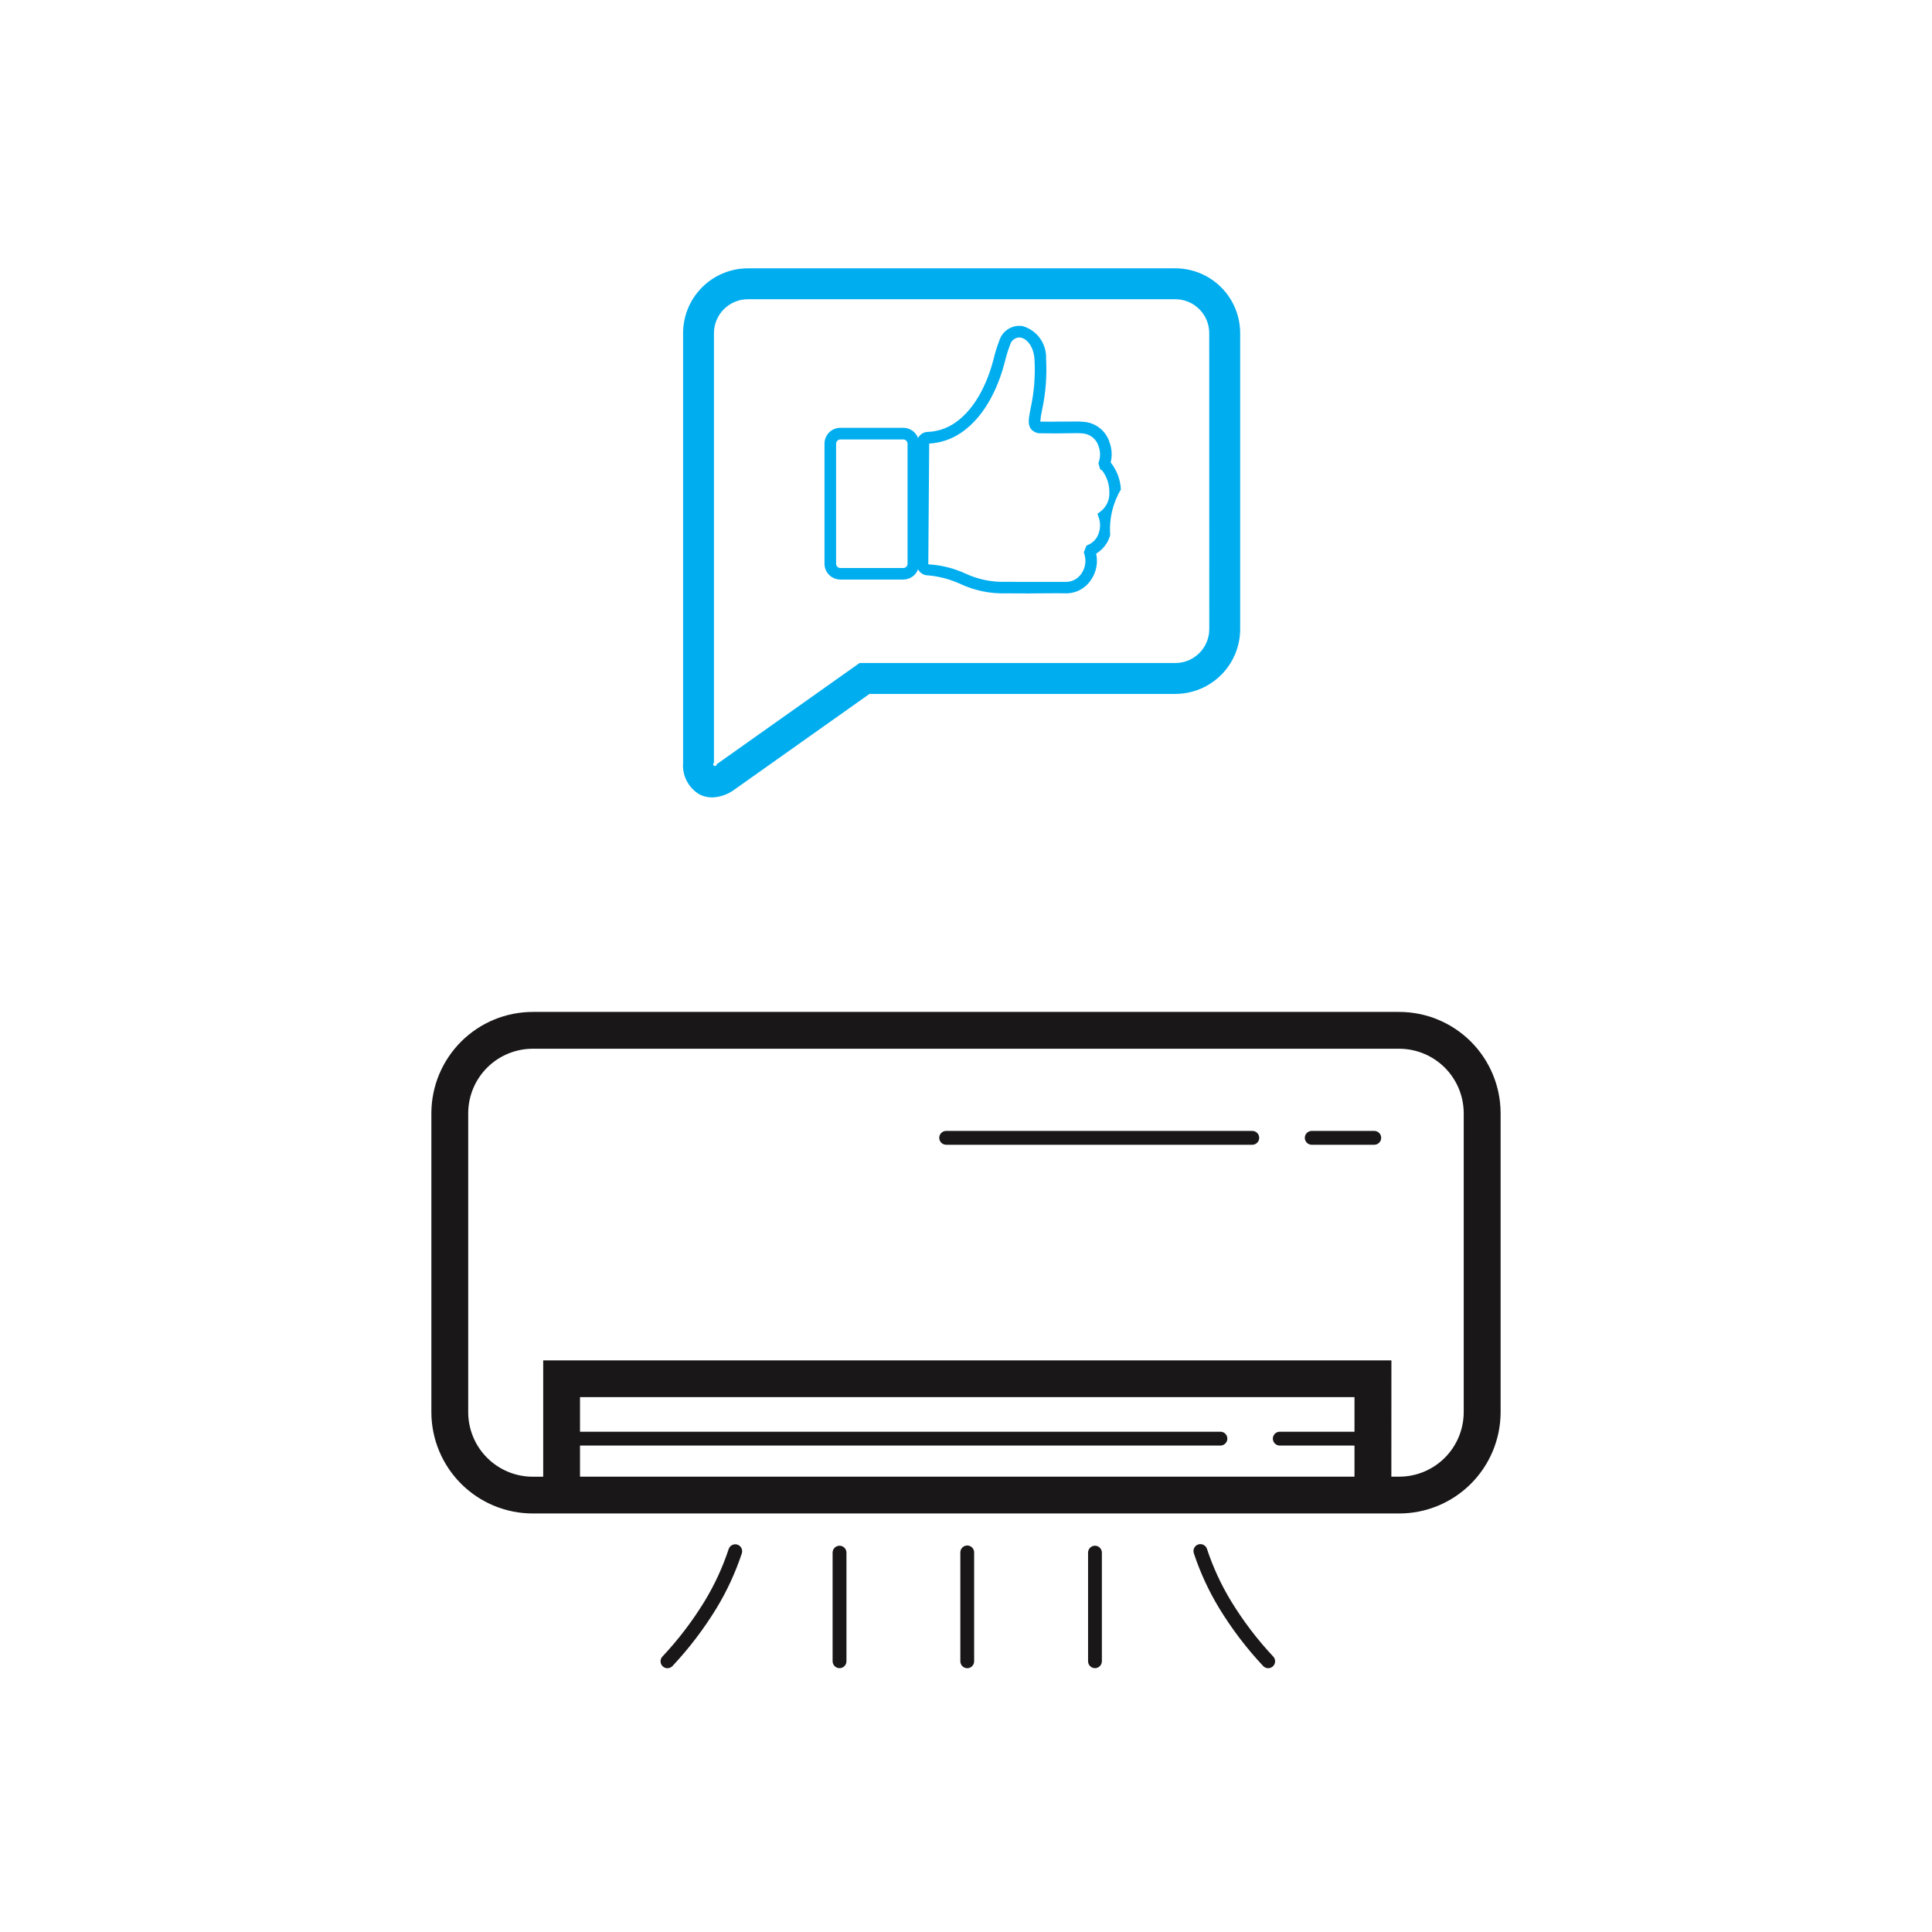 <svg width="180" height="180" viewBox="0 0 180 180" fill="none" xmlns="http://www.w3.org/2000/svg">
<path d="M130.338 94.279H49.661C47.157 94.274 44.754 95.263 42.979 97.028C41.203 98.793 40.2 101.19 40.19 103.693V131.593C40.2 134.096 41.204 136.493 42.979 138.258C44.755 140.023 47.158 141.012 49.661 141.007H130.338C132.841 141.012 135.243 140.024 137.018 138.26C138.794 136.496 139.797 134.1 139.808 131.597V103.693C139.798 101.19 138.796 98.792 137.02 97.027C135.245 95.262 132.841 94.274 130.338 94.279ZM54.038 137.579V134.679H113.73C113.901 134.672 114.062 134.598 114.178 134.472C114.294 134.347 114.356 134.18 114.349 134.009C114.342 133.838 114.268 133.677 114.142 133.561C114.017 133.445 113.85 133.383 113.679 133.39H54.038V130.167H126.195V133.39H119.208C119.037 133.397 118.876 133.471 118.76 133.597C118.644 133.723 118.582 133.889 118.589 134.06C118.596 134.231 118.67 134.392 118.796 134.508C118.921 134.624 119.088 134.686 119.259 134.679H126.195V137.579H54.038ZM136.371 131.595C136.362 133.188 135.722 134.713 134.59 135.835C133.459 136.957 131.928 137.584 130.335 137.579H129.629L129.634 126.743H50.609V137.583H49.658C48.065 137.588 46.534 136.961 45.403 135.839C44.271 134.717 43.631 133.192 43.622 131.599V103.693C43.63 102.1 44.271 100.575 45.402 99.453C46.534 98.331 48.064 97.704 49.658 97.709H130.335C131.928 97.704 133.459 98.331 134.591 99.453C135.722 100.575 136.362 102.1 136.371 103.693V131.595ZM102.018 144.01C101.847 144.01 101.682 144.078 101.561 144.199C101.44 144.32 101.372 144.485 101.372 144.656V154.774C101.372 154.945 101.441 155.109 101.562 155.23C101.683 155.351 101.847 155.419 102.018 155.419C102.188 155.418 102.351 155.349 102.471 155.229C102.591 155.108 102.658 154.945 102.659 154.775V144.66C102.66 144.575 102.644 144.491 102.612 144.413C102.58 144.334 102.533 144.263 102.473 144.202C102.414 144.142 102.343 144.094 102.265 144.061C102.187 144.028 102.103 144.011 102.018 144.01ZM68.703 143.91C68.54 143.857 68.363 143.871 68.21 143.949C68.058 144.026 67.942 144.161 67.889 144.324C67.33 146.015 66.582 147.637 65.66 149.16C64.526 151.018 63.203 152.755 61.713 154.342C61.628 154.434 61.572 154.549 61.551 154.672C61.531 154.796 61.546 154.923 61.596 155.037C61.647 155.152 61.729 155.25 61.834 155.318C61.938 155.387 62.061 155.424 62.186 155.424C62.274 155.424 62.361 155.405 62.442 155.37C62.523 155.334 62.596 155.283 62.656 155.218C64.206 153.565 65.581 151.758 66.761 149.824C67.734 148.218 68.523 146.507 69.113 144.724C69.166 144.562 69.153 144.385 69.076 144.232C68.999 144.08 68.865 143.964 68.703 143.91ZM90.092 143.99C90.007 143.993 89.924 144.013 89.847 144.049C89.77 144.084 89.701 144.135 89.644 144.197C89.586 144.259 89.542 144.332 89.512 144.411C89.483 144.491 89.47 144.575 89.473 144.66V154.778C89.474 154.949 89.542 155.113 89.662 155.234C89.783 155.354 89.947 155.423 90.118 155.423C90.288 155.422 90.451 155.353 90.571 155.233C90.691 155.112 90.758 154.949 90.759 154.779V144.66C90.76 144.643 90.76 144.626 90.759 144.609C90.752 144.439 90.678 144.278 90.553 144.162C90.428 144.046 90.262 143.984 90.092 143.99ZM78.218 144.01C78.047 144.01 77.882 144.078 77.761 144.199C77.64 144.32 77.572 144.485 77.572 144.656V154.774C77.573 154.945 77.641 155.109 77.762 155.23C77.883 155.351 78.047 155.419 78.218 155.419C78.389 155.419 78.552 155.351 78.673 155.23C78.793 155.109 78.862 154.946 78.862 154.775V144.66C78.862 144.575 78.846 144.491 78.814 144.412C78.782 144.333 78.735 144.262 78.675 144.201C78.615 144.141 78.544 144.093 78.466 144.06C78.387 144.027 78.303 144.01 78.218 144.01Z" fill="#191717"/>
<path d="M128.009 105.365H122.186C122.015 105.372 121.854 105.446 121.738 105.572C121.622 105.697 121.56 105.864 121.567 106.035C121.574 106.206 121.648 106.367 121.774 106.483C121.899 106.599 122.066 106.661 122.237 106.654H128.062C128.233 106.647 128.394 106.573 128.51 106.447C128.626 106.322 128.688 106.155 128.681 105.984C128.674 105.813 128.6 105.652 128.474 105.536C128.349 105.42 128.182 105.358 128.011 105.365H128.009ZM116.647 105.365H88.127C88.042 105.368 87.959 105.388 87.882 105.424C87.805 105.459 87.736 105.51 87.679 105.572C87.621 105.634 87.577 105.707 87.547 105.786C87.518 105.866 87.505 105.95 87.508 106.035C87.511 106.12 87.531 106.203 87.567 106.28C87.602 106.357 87.653 106.426 87.715 106.483C87.777 106.541 87.85 106.585 87.93 106.615C88.009 106.644 88.093 106.657 88.178 106.654H116.698C116.869 106.647 117.03 106.573 117.146 106.447C117.262 106.322 117.324 106.155 117.317 105.984C117.31 105.813 117.236 105.652 117.11 105.536C116.985 105.42 116.818 105.358 116.647 105.365ZM114.686 149.158C113.763 147.635 113.015 146.013 112.455 144.322L112.446 144.292C112.418 144.212 112.374 144.139 112.317 144.076C112.261 144.012 112.192 143.961 112.116 143.925C112.039 143.888 111.956 143.867 111.872 143.863C111.787 143.858 111.702 143.87 111.623 143.899C111.543 143.927 111.469 143.97 111.406 144.027C111.343 144.084 111.292 144.152 111.255 144.229C111.219 144.305 111.198 144.388 111.193 144.473C111.189 144.557 111.201 144.642 111.229 144.722C111.82 146.505 112.609 148.216 113.582 149.822C114.76 151.756 116.134 153.564 117.682 155.216C117.742 155.281 117.815 155.333 117.897 155.368C117.978 155.404 118.065 155.422 118.154 155.423C118.316 155.422 118.471 155.361 118.59 155.252C118.652 155.195 118.703 155.126 118.738 155.049C118.774 154.972 118.794 154.889 118.798 154.804C118.801 154.72 118.788 154.635 118.758 154.556C118.729 154.476 118.684 154.403 118.627 154.341C117.139 152.753 115.818 151.016 114.686 149.158Z" fill="#191717"/>
<path fill-rule="evenodd" clip-rule="evenodd" d="M102.125 51.578C102.773 51.193 103.244 50.569 103.436 49.841C103.321 48.36 103.669 46.881 104.43 45.606C104.385 44.686 104.052 43.804 103.478 43.085C103.631 42.463 103.594 41.81 103.372 41.21C103.215 40.705 102.915 40.256 102.507 39.919C102.1 39.582 101.603 39.37 101.078 39.31C100.707 39.27 100.334 39.258 99.961 39.273L99.561 39.278H98.509L98.064 39.29L96.993 39.282H96.922C96.946 38.937 96.997 38.595 97.075 38.259C97.423 36.671 97.553 35.043 97.46 33.42C97.49 32.739 97.289 32.068 96.89 31.516C96.491 30.964 95.916 30.563 95.26 30.379C94.8 30.31 94.332 30.408 93.937 30.654C93.543 30.9 93.249 31.278 93.109 31.721C92.892 32.28 92.714 32.854 92.575 33.438C92.169 35.031 91.154 37.925 88.931 39.425C88.194 39.92 87.334 40.202 86.447 40.241C86.257 40.242 86.071 40.296 85.91 40.397C85.749 40.498 85.62 40.641 85.535 40.811C85.43 40.532 85.243 40.291 84.999 40.121C84.754 39.951 84.463 39.86 84.165 39.86H78.286C77.897 39.86 77.524 40.015 77.248 40.29C76.973 40.565 76.818 40.938 76.817 41.327V52.527C76.818 52.916 76.973 53.289 77.249 53.564C77.524 53.839 77.897 53.993 78.286 53.994H84.164C84.462 53.993 84.754 53.901 84.999 53.731C85.243 53.56 85.431 53.319 85.535 53.04C85.623 53.214 85.758 53.359 85.926 53.46C86.093 53.56 86.285 53.611 86.48 53.607C87.53 53.702 88.555 53.977 89.511 54.421C90.811 55.022 92.231 55.316 93.663 55.281C94.406 55.287 95.144 55.29 95.877 55.29C96.319 55.29 96.76 55.289 97.205 55.278H97.49C98.055 55.269 98.619 55.269 99.184 55.278C99.665 55.302 100.144 55.201 100.574 54.985C101.004 54.768 101.37 54.443 101.637 54.042C101.885 53.687 102.056 53.285 102.14 52.861C102.224 52.437 102.219 52 102.125 51.578ZM78.286 40.942H84.164C84.266 40.944 84.364 40.986 84.437 41.058C84.51 41.13 84.552 41.228 84.555 41.33V52.53C84.555 52.633 84.513 52.732 84.44 52.805C84.367 52.877 84.268 52.918 84.165 52.918H78.286C78.183 52.918 78.085 52.877 78.012 52.804C77.939 52.731 77.898 52.633 77.897 52.53V41.33C77.9 41.228 77.942 41.131 78.014 41.059C78.087 40.987 78.184 40.945 78.286 40.942ZM102.339 43.164L102.496 43.721L102.68 43.828C103.126 44.411 103.364 45.127 103.356 45.861C103.376 46.2 103.314 46.538 103.174 46.847C103.035 47.157 102.823 47.428 102.556 47.637L102.251 47.871L102.374 48.236C102.519 48.661 102.529 49.12 102.403 49.55C102.339 49.812 102.217 50.056 102.045 50.264C101.874 50.472 101.657 50.638 101.412 50.75L101.219 50.841L100.98 51.45L101.027 51.623C101.124 51.928 101.149 52.251 101.101 52.567C101.053 52.883 100.933 53.184 100.75 53.446C100.581 53.698 100.349 53.901 100.078 54.035C99.806 54.17 99.504 54.23 99.201 54.211H97.201C96.021 54.217 94.849 54.213 93.673 54.206C92.382 54.244 91.101 53.978 89.932 53.43C88.847 52.933 87.679 52.644 86.487 52.578L86.572 41.328C87.63 41.267 88.651 40.922 89.529 40.328C92.05 38.629 93.174 35.454 93.618 33.712C93.744 33.177 93.906 32.651 94.103 32.137C94.152 31.948 94.259 31.779 94.409 31.653C94.559 31.527 94.745 31.452 94.94 31.437C94.988 31.436 95.036 31.441 95.083 31.45C95.674 31.548 96.311 32.281 96.383 33.489C96.469 35.022 96.347 36.559 96.018 38.058L96.017 38.063C95.841 38.966 95.724 39.565 96.073 39.994C96.186 40.119 96.326 40.217 96.481 40.282C96.637 40.347 96.805 40.376 96.973 40.369L98.506 40.379L99.981 40.36C100.298 40.345 100.616 40.354 100.932 40.386C101.263 40.424 101.576 40.56 101.83 40.776C102.084 40.992 102.268 41.278 102.359 41.599C102.524 42.054 102.533 42.551 102.384 43.012L102.339 43.164Z" fill="#00ADEF"/>
<path d="M109.51 25H69.678C68.078 25.002 66.544 25.638 65.412 26.77C64.28 27.901 63.644 29.436 63.642 31.036V71.07C63.595 71.653 63.712 72.238 63.981 72.757C64.25 73.277 64.66 73.711 65.163 74.009C65.528 74.198 65.934 74.296 66.345 74.294C67.105 74.269 67.839 74.008 68.445 73.549L81.009 64.649H109.509C111.109 64.647 112.643 64.011 113.775 62.879C114.906 61.747 115.542 60.213 115.544 58.613V31.036C115.542 29.436 114.906 27.902 113.775 26.77C112.644 25.639 111.11 25.002 109.51 25ZM112.666 58.613C112.665 59.45 112.333 60.252 111.741 60.844C111.15 61.436 110.348 61.769 109.511 61.77H80.086L66.775 71.2C66.775 71.226 66.769 71.251 66.758 71.274C66.746 71.297 66.729 71.317 66.708 71.332C66.691 71.346 66.671 71.356 66.65 71.362C66.629 71.367 66.607 71.369 66.585 71.366C66.563 71.363 66.543 71.356 66.524 71.344C66.505 71.333 66.489 71.318 66.476 71.301C66.463 71.283 66.454 71.263 66.449 71.241C66.444 71.22 66.444 71.198 66.448 71.176C66.451 71.155 66.46 71.134 66.472 71.116C66.484 71.098 66.5 71.082 66.518 71.07V31.036C66.519 30.199 66.852 29.397 67.444 28.805C68.036 28.213 68.838 27.88 69.675 27.879H109.507C110.344 27.88 111.146 28.213 111.737 28.805C112.329 29.397 112.661 30.199 112.662 31.036L112.666 58.613Z" fill="#00ADEF"/>
</svg>
